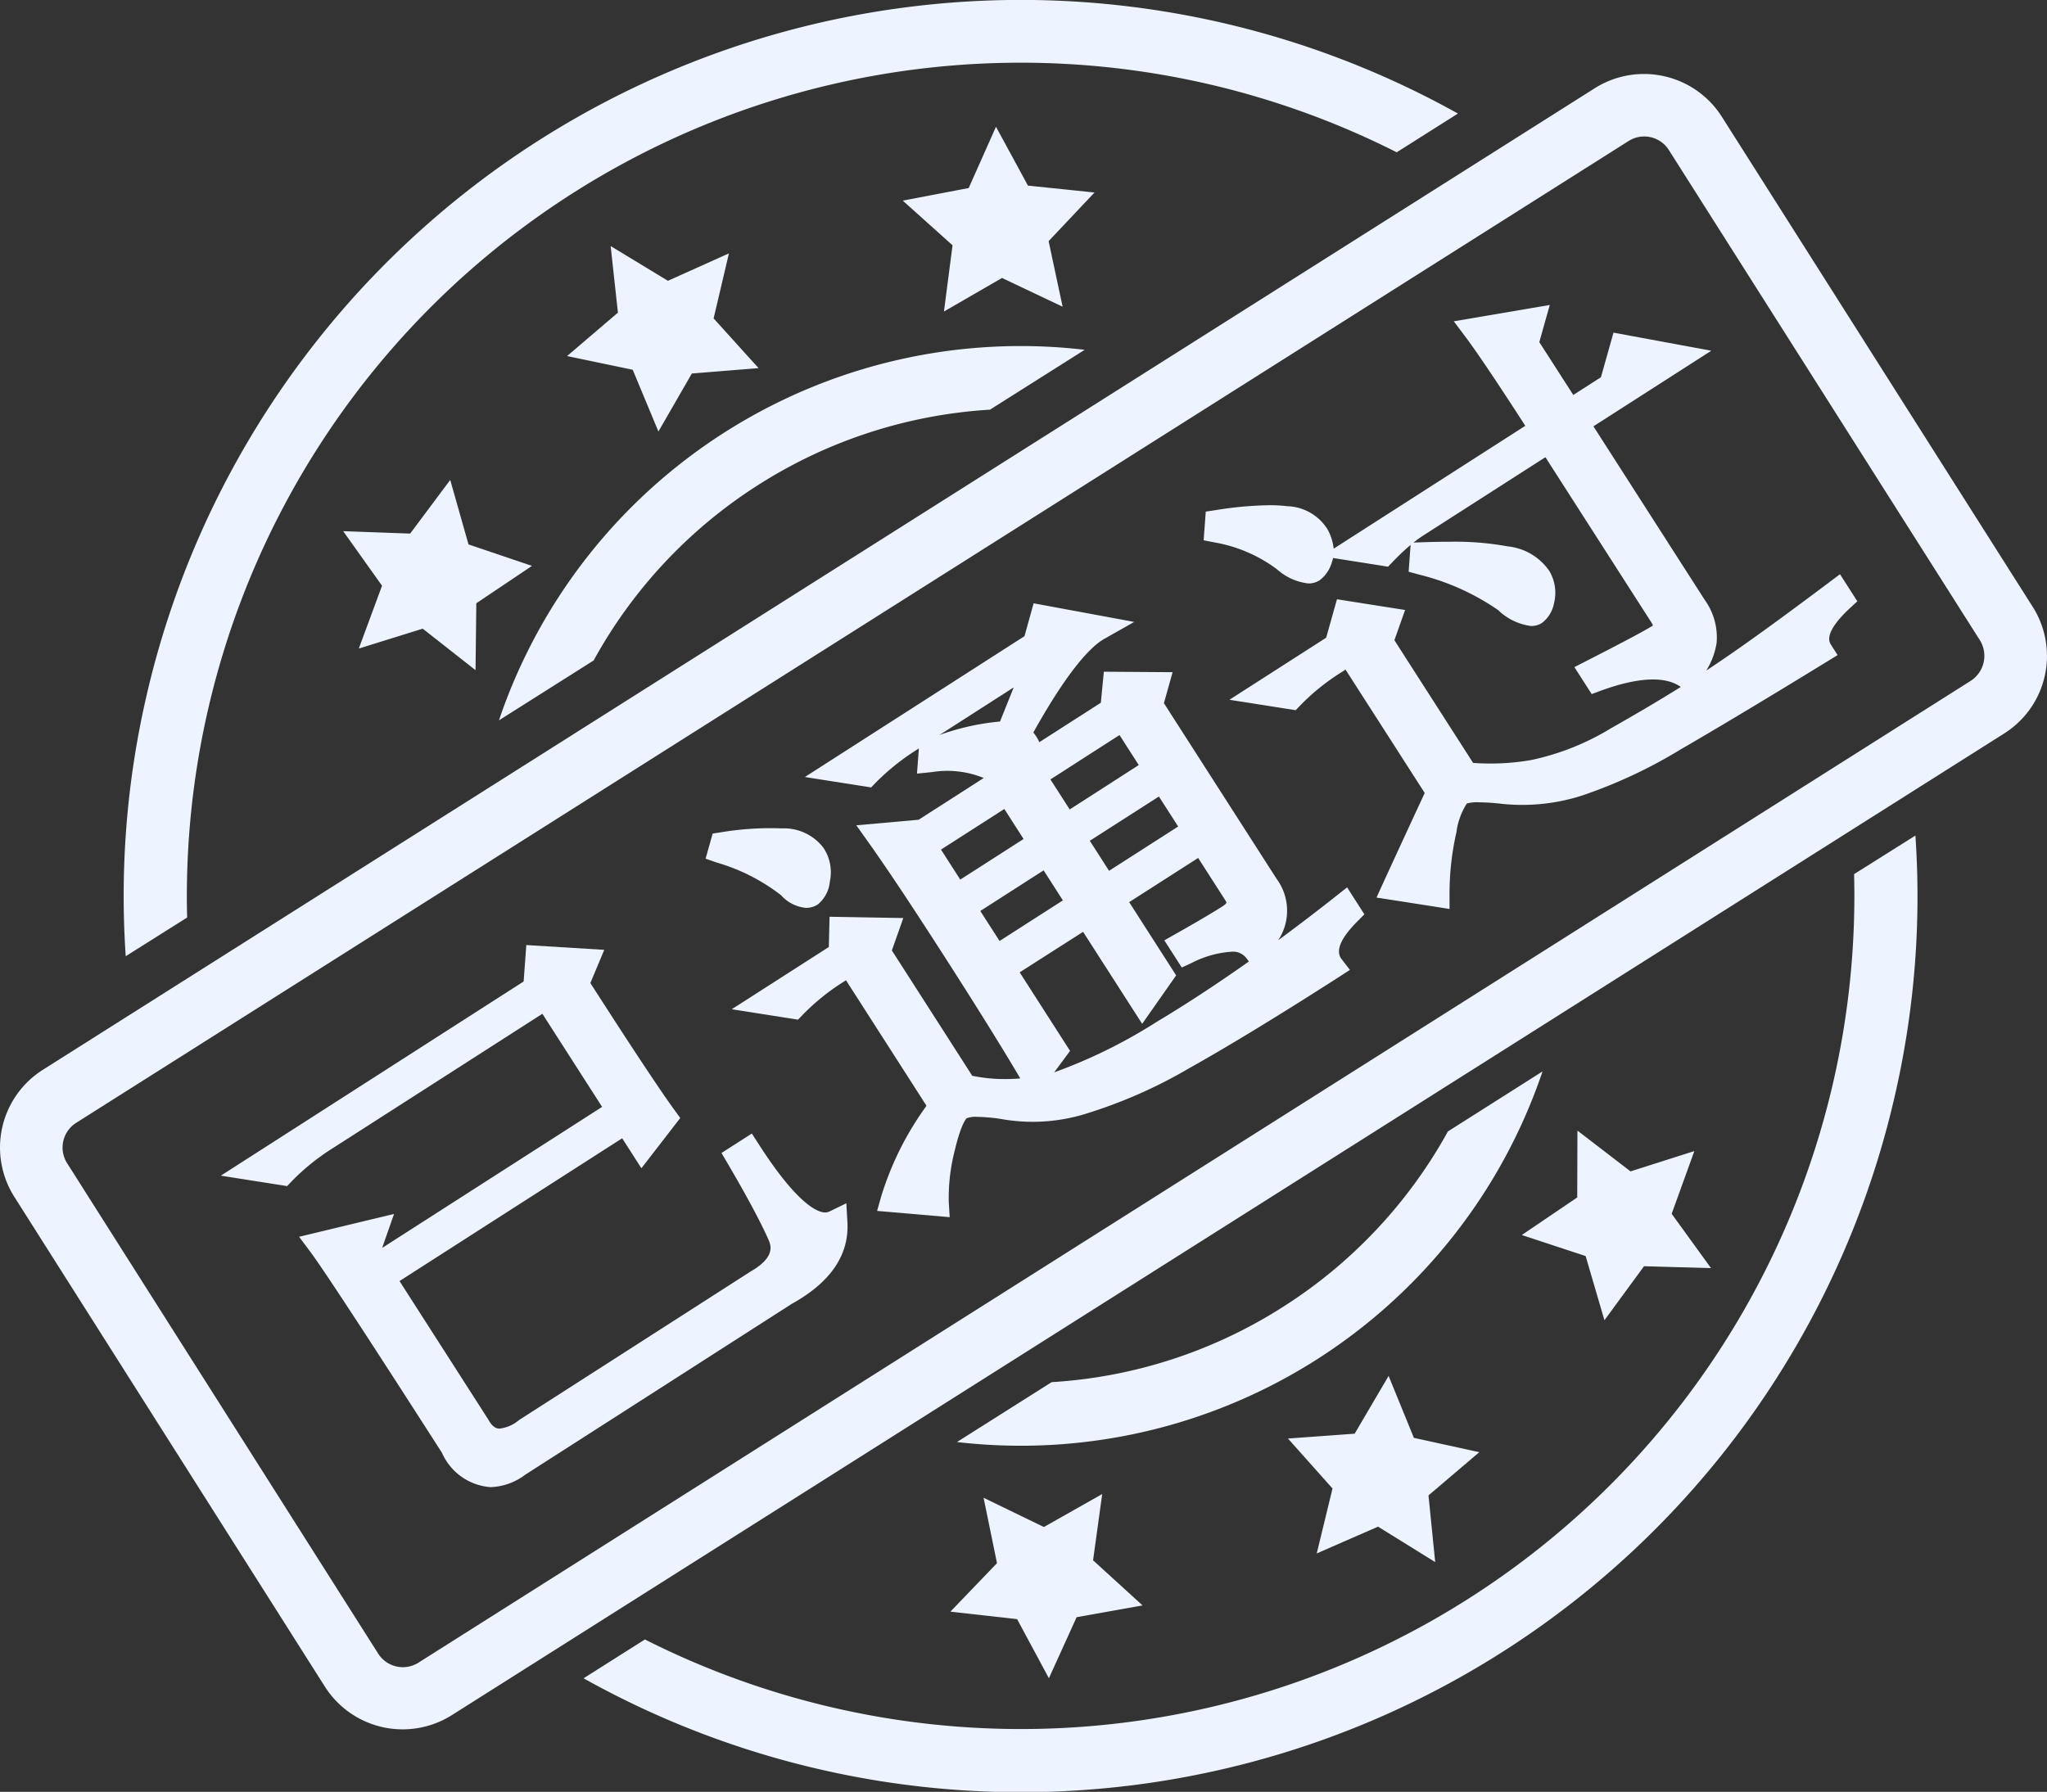<svg xmlns="http://www.w3.org/2000/svg" width="89.583" height="78.432" viewBox="0 0 89.583 78.432">
  <rect x="0" y="0" width="89.583" height="78.432" fill="#333333" stroke="none"/>
  <defs>
    <style>
      .cls-1 {
        fill: #edf4ff;
      }
    </style>
  </defs>
  <g id="jggl_pass_icon" transform="translate(-0.076 -0.012)">
    <g id="已通过">
      <path id="形状" class="cls-1" d="M89.036,26.578,75.425,5.116a4.035,4.035,0,0,0-5.549-1.247L1.943,46.844a4.027,4.027,0,0,0-1.25,5.539L14.3,73.848a4.033,4.033,0,0,0,5.544,1.242L87.784,32.118A4.012,4.012,0,0,0,89.036,26.578Zm-2.711,3.233L18.39,72.789a1.278,1.278,0,0,1-1.766-.4L3.013,50.927a1.28,1.28,0,0,1,.4-1.769L71.35,6.183a1.277,1.277,0,0,1,1.763.4L86.73,28.048A1.3,1.3,0,0,1,86.325,29.811ZM27.763,16.192,28.891,18.9l1.462-2.539,2.92-.236-1.967-2.176.67-2.846-2.669,1.2L26.8,10.782l.318,2.915-2.224,1.9,2.87.6Zm17.3-8.055-1.4-2.576L42.469,8.243l-2.886.551,2.179,1.954-.376,2.9,2.542-1.469,2.651,1.258-.612-2.87,2.009-2.129Zm26.372,43.15L69.11,49.5l-.01,2.926-2.425,1.645,2.793.921.823,2.809,1.732-2.364,2.931.082-1.721-2.377.993-2.746-2.793.89ZM61.953,62.952l-1.107-2.714-1.486,2.529-2.918.212,1.949,2.187L57.7,68.009l2.685-1.173,2.5,1.551-.294-2.918,2.224-1.893-2.857-.625ZM44.589,70.885l1.39,2.587L47.192,70.8l2.886-.516-2.166-1.975.4-2.9-2.552,1.443L43.12,65.571l.588,2.864-2.039,2.121,2.92.328ZM18.578,27.532l2.309,1.814.034-2.928,2.436-1.636-2.778-.94-.8-2.822-1.753,2.348-2.931-.106,1.7,2.388L15.779,28.4l2.8-.871ZM8.265,40.174A36.49,36.49,0,0,1,61.2,6.678l2.679-1.695A39.264,39.264,0,0,0,6.449,30.635a38.894,38.894,0,0,0-.871,11.232Zm72.952-1.9A36.477,36.477,0,0,1,28.3,71.774l-2.685,1.7A39.232,39.232,0,0,0,83.034,47.823,38.845,38.845,0,0,0,83.9,36.586ZM33.321,21.2A21.236,21.236,0,0,1,43.4,17.944l4.146-2.621a24.1,24.1,0,0,0-25.635,16.22l4.144-2.621A21.2,21.2,0,0,1,33.321,21.2ZM56.173,57.249A21.173,21.173,0,0,1,46.1,60.511l-4.144,2.621A24.1,24.1,0,0,0,67.582,46.91l-4.141,2.627A21.246,21.246,0,0,1,56.173,57.249Z"/>
      <path id="路径" class="cls-1" d="M11.256,51.155l12.265-7.867.1-1.327,2.1.129L25.3,43.1q2.872,4.478,3.865,5.842l-.973,1.256-.718-1.119L16.8,55.919l4.164,6.493q.681,1.249,2.146.2l10.081-6.466q1.56-.895,1.01-2.122A37.992,37.992,0,0,0,32.4,50.655l.42-.269q2.441,3.806,3.8,3.147.105,1.828-2.175,3.08L22.763,64.1q-1.717,1.205-2.877-.788-4.929-7.685-5.78-8.827l2.363-.567-.337.953.383.6,10.669-6.843-3.207-5-9.661,6.2a10.165,10.165,0,0,0-1.873,1.517l-1.187-.187Z"/>
      <path id="形状-2" data-name="形状" class="cls-1" d="M21.547,65.107a2.524,2.524,0,0,1-2.13-1.505c-3.252-5.07-5.187-8.026-5.752-8.786l-.5-.668,4.156-1L16.8,54.636l9.626-6.174-2.614-4.075-9.2,5.9a9.662,9.662,0,0,0-1.772,1.434l-.2.208-2.9-.456,13.252-8.5.117-1.594,3.411.209-.608,1.454c1.82,2.835,3.062,4.709,3.691,5.572l.243.334-1.7,2.2-.842-1.312-9.744,6.25,3.887,6.064c.215.393.409.393.492.393a1.582,1.582,0,0,0,.853-.374l.023-.015,10.1-6.48c1.128-.647.894-1.17.782-1.422-.357-.8-.956-1.913-1.779-3.317l-.267-.455,1.327-.851.3.463c1.732,2.7,2.612,2.992,2.911,2.992a.4.4,0,0,0,.184-.042l.741-.361.047.823c.083,1.438-.739,2.643-2.442,3.584L23.068,64.559A2.681,2.681,0,0,1,21.547,65.107ZM15.019,54.834c.889,1.3,2.675,4.046,5.329,8.185l.013.02c.374.643.773.969,1.186.969a1.639,1.639,0,0,0,.9-.355l.019-.013.288-.185a2.029,2.029,0,0,1-.814.185,1.614,1.614,0,0,1-1.446-.948l-4.97-7.748.089-.253-.594.143Zm19.5-1.44q.1.2.19.407a1.908,1.908,0,0,1-.574,2.358l.045-.027a3.316,3.316,0,0,0,1.838-1.961,2.807,2.807,0,0,1-1.5-.776Zm-6.572-4.6.288.45.246-.317c-.714-1.014-1.911-2.832-3.643-5.532l-.156-.243.234-.56-.785-.048-.026.352.041-.026,3.8,5.925Z"/>
      <path id="形状-3" data-name="形状" class="cls-1" d="M31.624,37.248l.072-.257a12.434,12.434,0,0,1,2.56-.167,1.67,1.67,0,0,1,1.384.587,1.383,1.383,0,0,1,.214,1.074q-.121.552-.289.659-.337.216-.935-.348a8.834,8.834,0,0,0-3.008-1.547ZM42.282,47.581a8.291,8.291,0,0,0,3.208.1,17.275,17.275,0,0,0,5.477-2.46A75.629,75.629,0,0,0,58.9,39.66l.191.3q-1.443,1.451-.735,2.367-3.95,2.533-6.523,3.973A20.729,20.729,0,0,1,47.4,48.251a7.258,7.258,0,0,1-3.364.209q-1.583-.249-1.979.058a3.405,3.405,0,0,0-.728,1.731,8.748,8.748,0,0,0-.273,2.44l-1.883-.162a13.227,13.227,0,0,1,2.116-4.1l-4.021-6.269-.588.377A10.15,10.15,0,0,0,34.8,44.056l-1.187-.187,3.276-2.1.025-1.07,1.918.033-.337.954Zm9.529-6.217q1.391-.786,2.064-1.219t.289-1.028L52.681,36.8l-3.949,2.533,2.154,3.358-.8,1.148L47.64,40.036l-3.7,2.371,2.3,3.582-.889,1.2q-1.21-2.068-3.41-5.5t-3.387-5.1l1.907-.17,3.612-2.317q-.934-1.084-3.272-.85l.025-.332a9.943,9.943,0,0,1,3.395-.808l1.371-3.408-5.629,3.61a10.626,10.626,0,0,0-1.957,1.571L36.821,33.7l8.569-5.5.325-1.156,2.422.448q-1.392.789-3.52,4.68a1.131,1.131,0,0,1,.371.394.992.992,0,0,1,.011.941l3.78-2.425.109-1.123,1.787.013-.253.9L55.5,38.789q.9,1.217-.447,2.815-.754-.99-3.046.058l-.192-.3ZM40.5,37.034l1.436,2.239,3.7-2.371-1.436-2.239-3.7,2.371Zm1.723,2.686,1.436,2.239,3.7-2.371L45.917,37.35l-3.7,2.371Zm3.065-5.758L46.722,36.2l3.949-2.533L49.235,31.43Zm1.723,2.686,1.436,2.239,3.949-2.533-1.436-2.239-3.949,2.533Z"/>
      <path id="形状-4" data-name="形状" class="cls-1" d="M41.638,53.29l-3.177-.274.18-.639a13.433,13.433,0,0,1,1.982-3.963L37.1,42.921,36.974,43A9.655,9.655,0,0,0,35.2,44.436l-.2.208-2.9-.456,4.248-2.724.032-1.324,3.227.056-.5,1.419L42.624,47.1a6.9,6.9,0,0,0,1.437.144h0c.216,0,.439-.009.667-.026-.8-1.357-1.893-3.114-3.249-5.227-1.445-2.252-2.579-3.959-3.372-5.073l-.556-.781,2.727-.243,2.85-1.828a4.226,4.226,0,0,0-2.271-.258l-.651.066.082-1.1-.027.017A10.13,10.13,0,0,0,38.4,34.271l-.2.208-2.9-.456,9.61-6.164.4-1.438,4.4.814-1.312.744c-.55.312-1.528,1.279-3.1,4.094a2.5,2.5,0,0,1,.146.205,1.308,1.308,0,0,1,.114.222l2.694-1.728.132-1.358,3.009.021-.381,1.355,4.931,7.689a2.347,2.347,0,0,1,.071,2.69q1.286-.948,2.539-1.939l.476-.376.757,1.18-.311.313c-.732.736-.964,1.289-.689,1.644l.366.475-.5.324c-2.622,1.682-4.826,3.024-6.551,3.99a21.364,21.364,0,0,1-4.562,2,7.841,7.841,0,0,1-3.606.22,7.313,7.313,0,0,0-1.082-.1,1.124,1.124,0,0,0-.471.059s-.236.2-.522,1.416a8.269,8.269,0,0,0-.26,2.282Zm-1.732-1.252.594.051a10.435,10.435,0,0,1,.266-1.858A11.691,11.691,0,0,0,39.906,52.038Zm-2.454-10.6,4.265,6.649a1.08,1.08,0,0,1,.168-.106l-3.991-6.222.172-.488-.61-.011,0,.177ZM57.6,41.359a71.6,71.6,0,0,1-6.354,4.336,29.286,29.286,0,0,1-3.743,1.953,21.283,21.283,0,0,0,4.061-1.828c1.613-.9,3.656-2.143,6.076-3.688a1.6,1.6,0,0,1-.039-.772ZM44.7,42.573l2.205,3.438-.694.939a22.56,22.56,0,0,0,4.471-2.2c1.29-.772,2.644-1.659,4.05-2.653l-.123-.161a.737.737,0,0,0-.659-.264,4.462,4.462,0,0,0-1.722.489l-.434.2-.763-1.189.506-.286c.907-.513,1.593-.917,2.038-1.2.145-.093.174-.153.176-.159a.366.366,0,0,0-.053-.11l-1.187-1.851L49.492,39.5l2.056,3.206-1.487,2.121L47.475,40.8,44.7,42.573Zm-5.154-5.515c.747,1.087,1.7,2.541,2.856,4.336,1.216,1.9,2.222,3.507,3,4.805l.171-.231-5.731-8.936Zm8.257,2.22,2.3,3.579.123-.176-5.392-8.406-.167.107,3.14,4.9Zm-4.826.609.843,1.314,2.771-1.778-.843-1.314Zm11.225.7a1.929,1.929,0,0,1,.751.226c.558-.864.336-1.375.1-1.7l-.02-.029-5.207-8.118.125-.444-.565,0-.017.171.03-.019,5.227,8.149a1.2,1.2,0,0,1-.423,1.766ZM41.257,37.2l.843,1.314,2.771-1.778-.843-1.314L41.257,37.2Zm6.512-.385.843,1.314,3.024-1.939-.843-1.314Zm-1.723-2.686.843,1.314L49.912,33.5l-.843-1.314Zm-3.079-1.3a3.045,3.045,0,0,1,1.4.782l.123-.3c.081-.2.094-.349.036-.439a.714.714,0,0,0-.172-.208l0,0-.093.006a10.113,10.113,0,0,0-1.291.166Zm1.474-2.73-3.253,2.087a10.6,10.6,0,0,1,2.652-.592l.6-1.495Zm2.124-2.334-.33.82a9.713,9.713,0,0,1,.649-.761Zm-.453-.082-.017.059.075-.048ZM35.36,39.753a1.672,1.672,0,0,1-1.105-.558,8.4,8.4,0,0,0-2.811-1.427l-.489-.17.309-1.1.35-.053a13.031,13.031,0,0,1,2.676-.173,2.172,2.172,0,0,1,1.814.839,1.92,1.92,0,0,1,.289,1.487,1.468,1.468,0,0,1-.529,1.005.929.929,0,0,1-.5.147ZM33.4,37.368A6.411,6.411,0,0,1,35,38.392a1.8,1.8,0,0,0,.254.206c.018-.056.038-.131.06-.231a.836.836,0,0,0-.14-.659c-.119-.185-.458-.3-.956-.335-.249-.015-.528-.016-.827,0Z"/>
      <path id="形状-5" data-name="形状" class="cls-1" d="M53.335,23.218l.025-.332a11.635,11.635,0,0,1,2.974-.17,1.645,1.645,0,0,1,1.348.715,1.23,1.23,0,0,1,.166,1,1.054,1.054,0,0,1-.318.52q-.337.216-1.247-.465a6.888,6.888,0,0,0-2.948-1.269Zm10.9,10.705a10.726,10.726,0,0,0,2.956-.105,11.535,11.535,0,0,0,3.641-1.44q2.088-1.181,3.684-2.205,1.176-.754,2.6-1.772t3.343-2.46l.191.3q-1.491,1.376-.914,2.272-3.829,2.35-6.378,3.828a20.981,20.981,0,0,1-4.242,1.983,8.023,8.023,0,0,1-3.226.331,3.718,3.718,0,0,0-1.913.068q-.378.242-.692,1.6a12.612,12.612,0,0,0-.316,2.836l-1.846-.29q.963-2.1,1.936-4.191l-3.925-6.12-.672.431a10.158,10.158,0,0,0-1.873,1.517L55.4,30.32l3.192-2.048.4-1.414,1.846.29L60.5,28.1l3.734,5.821Zm3.354-15.106q-2.106-3.283-2.908-4.349l2.459-.418-.289,1.028,1.915,2.985,1.848-1.185.47-1.671,2.422.448-4.453,2.856,5.169,8.06a2.27,2.27,0,0,1,.436,1.511,3.3,3.3,0,0,1-.74,1.528q-1.269-.87-3.957.116l-.191-.3q2.412-1.231,2.916-1.554t.121-.92l-4.93-7.687-5.8,3.718a8.226,8.226,0,0,0-1.453,1.248l-1.187-.187ZM62.3,24.629l.024-.332a16.112,16.112,0,0,1,3.6.164,2.064,2.064,0,0,1,1.462.8,1.337,1.337,0,0,1,.166,1,.986.986,0,0,1-.295.558q-.337.216-1.294-.539A10.978,10.978,0,0,0,62.3,24.629Z"/>
      <path id="形状-6" data-name="形状" class="cls-1" d="M63.516,39.8l-3.2-.5.3-.659q.9-1.961,1.81-3.919l-3.465-5.4-.21.134a9.661,9.661,0,0,0-1.772,1.434l-.2.208-2.9-.456,4.234-2.716.473-1.683,2.981.469-.468,1.323,3.444,5.37a10.372,10.372,0,0,0,2.547-.126A11.063,11.063,0,0,0,70.559,31.9c1.129-.639,2.16-1.249,3.073-1.819l-.027-.019c-.682-.467-1.869-.4-3.458.178l-.414.152-.757-1.18.54-.276c1.973-1.007,2.649-1.386,2.869-1.527l.027-.019a.626.626,0,0,0-.072-.142l-4.633-7.224-5.334,3.421a5.308,5.308,0,0,0-.437.316l.371-.013c.419-.015.816-.022,1.18-.022a12.738,12.738,0,0,1,2.557.2A2.522,2.522,0,0,1,67.876,25a1.87,1.87,0,0,1,.211,1.407,1.424,1.424,0,0,1-.527.871.869.869,0,0,1-.477.135,2.532,2.532,0,0,1-1.448-.7,10.513,10.513,0,0,0-3.478-1.556l-.435-.12.086-1.173a9.809,9.809,0,0,0-.786.744l-.2.208-2.407-.379a1.315,1.315,0,0,1-.051.18,1.5,1.5,0,0,1-.538.795.9.9,0,0,1-.492.139,2.48,2.48,0,0,1-1.38-.626,6.385,6.385,0,0,0-2.725-1.17l-.478-.094.093-1.254.432-.066a16.023,16.023,0,0,1,2.353-.215,6.345,6.345,0,0,1,.772.043,2.156,2.156,0,0,1,1.764,1,2.2,2.2,0,0,1,.276.86l8.386-5.379c-1.225-1.9-2.1-3.2-2.588-3.854l-.541-.72,4.2-.715-.457,1.627L68.928,17.3l1.21-.776.549-1.952,4.281.792-5.159,3.309,4.873,7.6a2.806,2.806,0,0,1,.518,1.879,3.236,3.236,0,0,1-.453,1.213c.636-.42,1.321-.893,2.046-1.411.943-.673,2.064-1.5,3.333-2.452l.473-.356.76,1.185-.339.313c-.43.4-1.109,1.128-.825,1.571l.3.472-.478.293c-2.56,1.571-4.71,2.861-6.39,3.835a21.588,21.588,0,0,1-4.359,2.034,8.614,8.614,0,0,1-3.446.351A9.4,9.4,0,0,0,64.8,35.13a1.661,1.661,0,0,0-.533.054,3.086,3.086,0,0,0-.455,1.263,12.127,12.127,0,0,0-.3,2.713V39.8Zm-1.593-1.363.509.08a13.306,13.306,0,0,1,.16-1.531l-.669,1.451ZM59.3,27.8l4.223,6.584a1.054,1.054,0,0,1,.157-.124q.041-.026.086-.05l-3.872-6.037.206-.584-.711-.112L59.3,27.8Zm19.747-.123q-.8.592-1.613,1.172c-.945.677-1.827,1.278-2.621,1.787-1.066.684-2.315,1.431-3.71,2.221q-.455.258-.924.491a26.772,26.772,0,0,0,2.9-1.484c1.585-.918,3.592-2.121,5.971-3.578a1.518,1.518,0,0,1,0-.609Zm-6.614.975a3.439,3.439,0,0,1,1.316.244,2.266,2.266,0,0,0,.363-.887,1.765,1.765,0,0,0-.354-1.143l-7.5-11.7.121-.43-.736.125c.573.824,1.38,2.049,2.412,3.658l5.217,8.135a1.117,1.117,0,0,1-.287,1.679C72.863,28.409,72.681,28.514,72.431,28.652Zm-7.846-3.8a9.05,9.05,0,0,1,1.714.986l.012.009a3.161,3.161,0,0,0,.664.433c.016-.042.035-.1.055-.169a.828.828,0,0,0-.123-.593c-.051-.1-.262-.341-1.093-.521a8.3,8.3,0,0,0-1.229-.146Zm-9.342-1.616a6.574,6.574,0,0,1,1.377.816,2.585,2.585,0,0,0,.631.379,1.753,1.753,0,0,0,.081-.191.78.78,0,0,0-.135-.55c-.15-.277-.59-.387-.932-.43a6.253,6.253,0,0,0-1.022-.025Zm16.23-7.4-.159.567.722-.463-.563-.1Z"/>
    </g>
  </g>
</svg>
